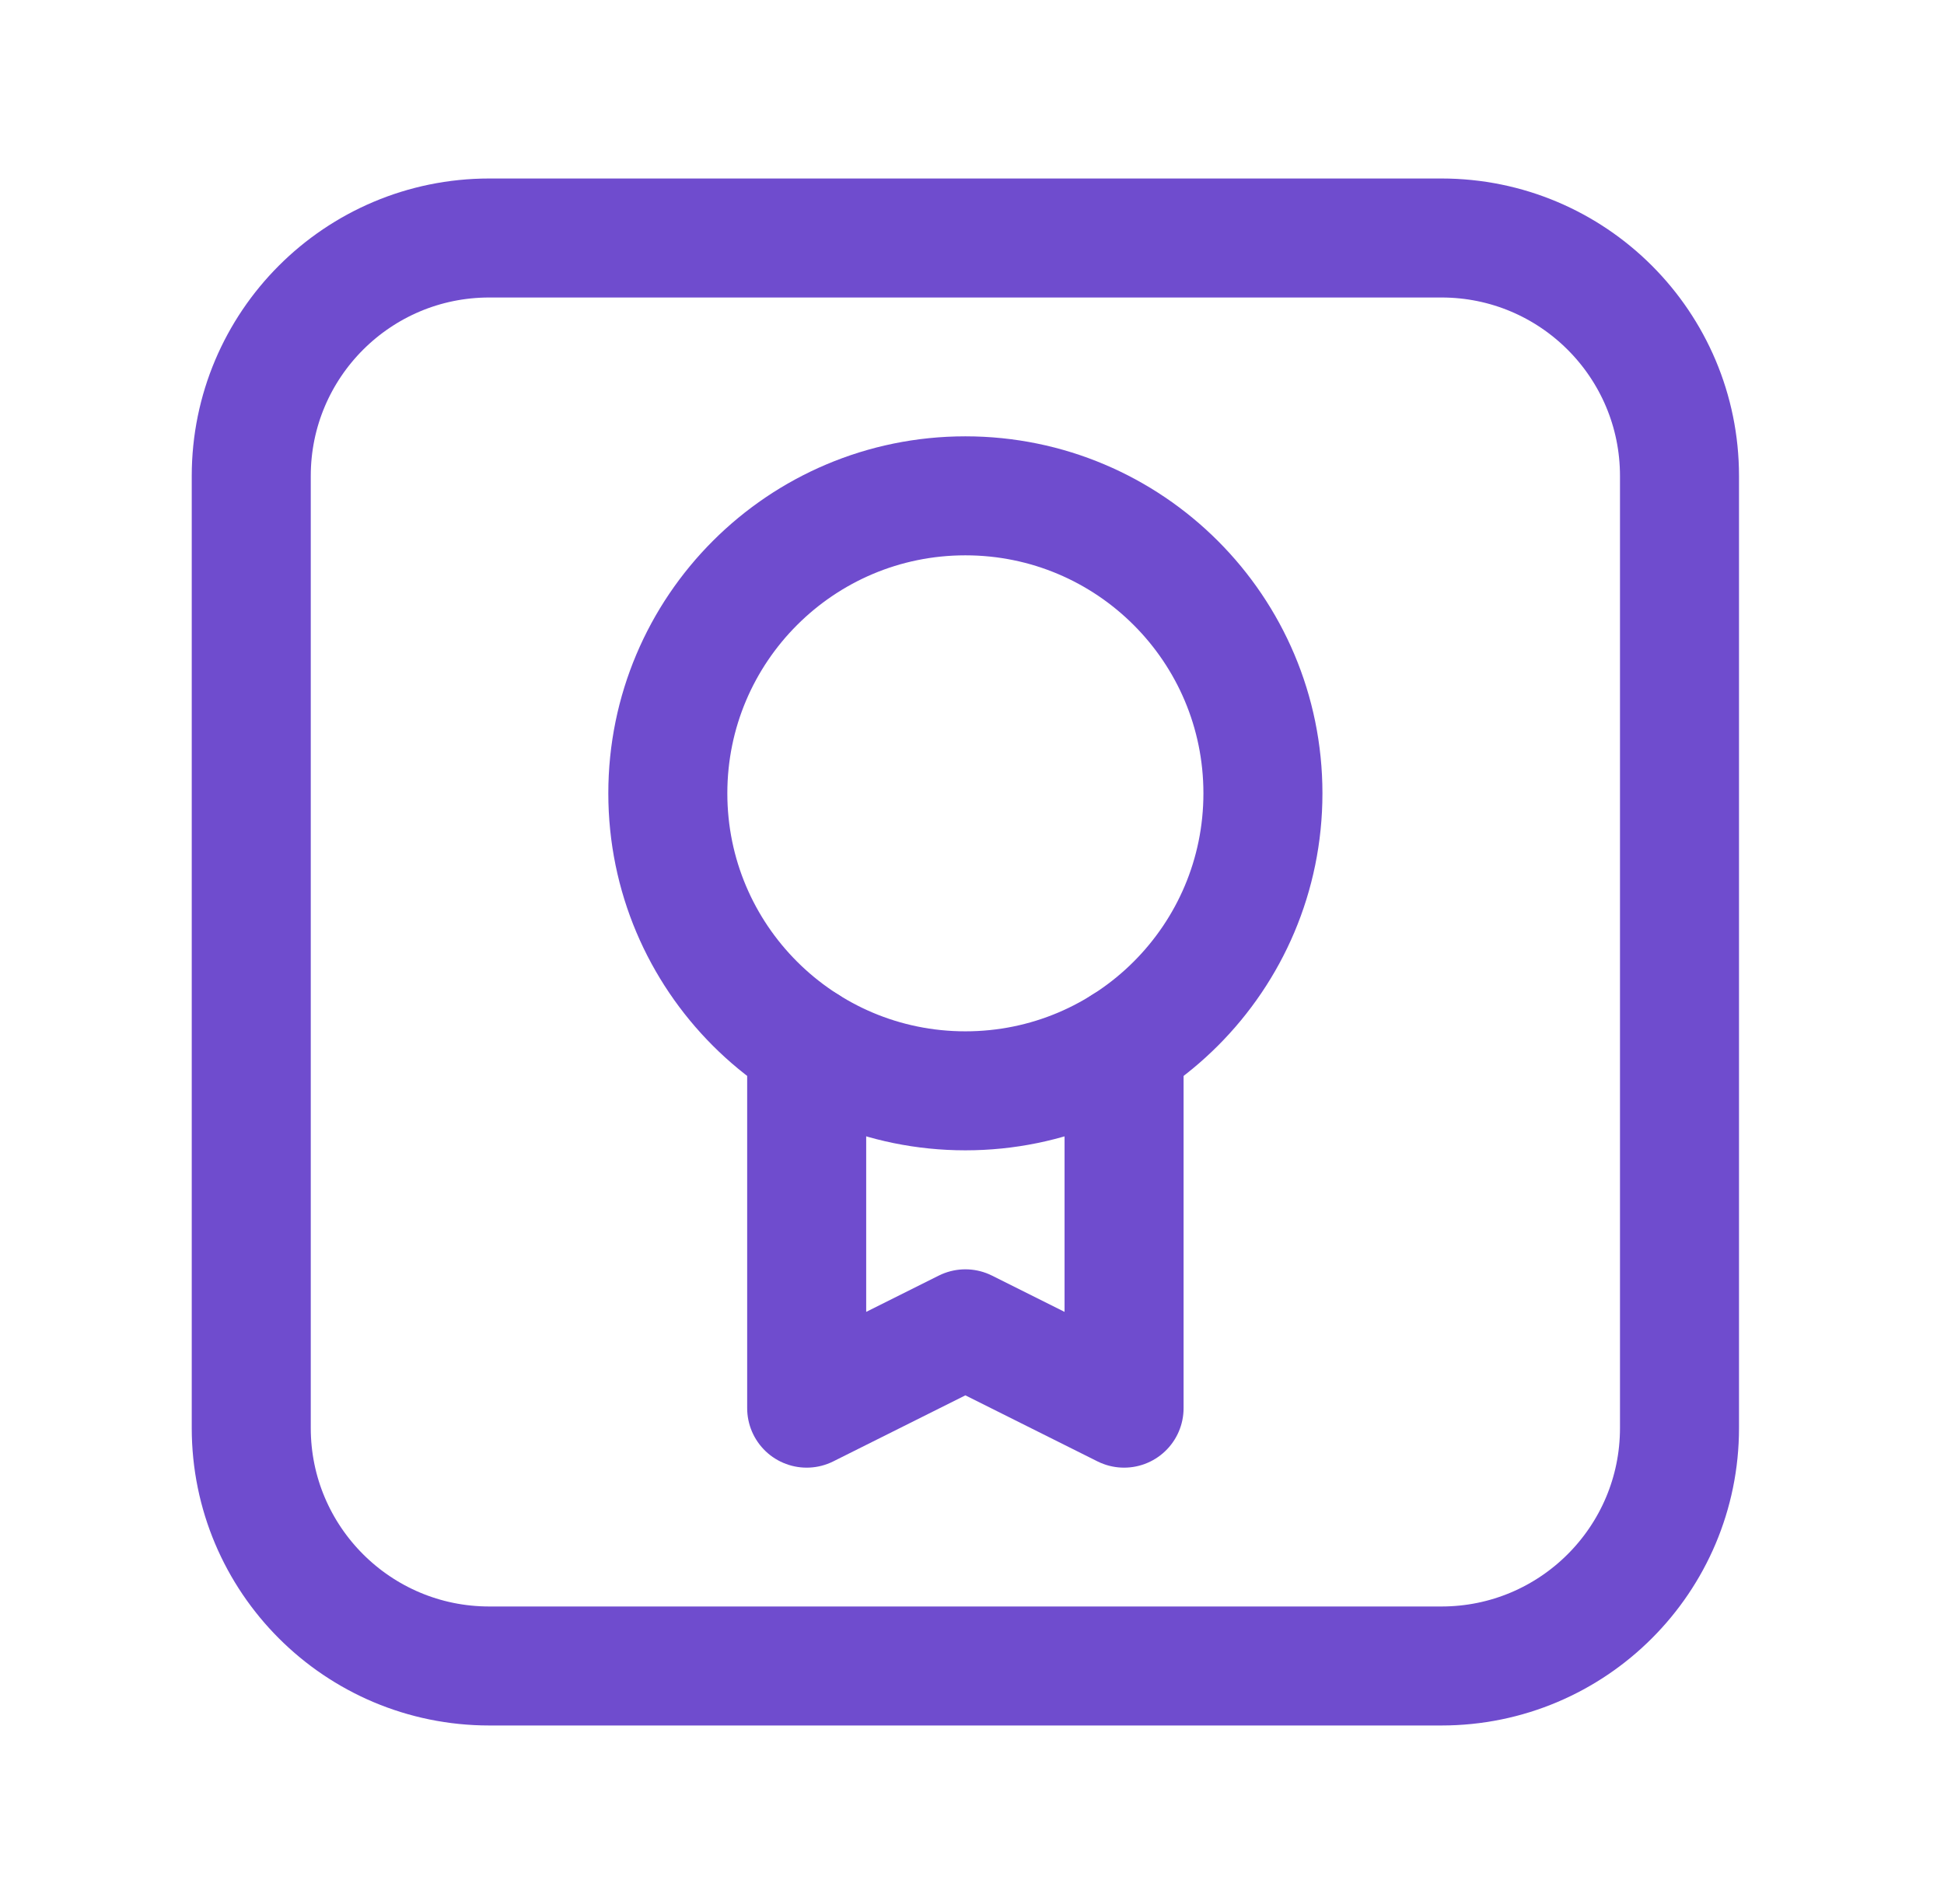 <svg width="49" height="48" viewBox="0 0 49 48" fill="none" xmlns="http://www.w3.org/2000/svg">
<g id="Group">
<g id="Group_2">
<path id="Path" d="M20.333 26.346V35.5L24.333 33.5L28.333 35.5V26.346" stroke="#6F4CCE" stroke-width="3" stroke-linecap="round" stroke-linejoin="round"/>
<path id="Path_2" fill-rule="evenodd" clip-rule="evenodd" d="M36.333 42H12.333C9.019 42 6.333 39.314 6.333 36V12C6.333 8.686 9.019 6 12.333 6H36.333C39.647 6 42.333 8.686 42.333 12V36C42.333 39.314 39.647 42 36.333 42Z" stroke="#6F4CCE" stroke-width="3" stroke-linecap="round" stroke-linejoin="round"/>
<path id="Oval" fill-rule="evenodd" clip-rule="evenodd" d="M24.333 27.5C28.476 27.5 31.833 24.142 31.833 20C31.833 15.858 28.476 12.5 24.333 12.5C20.191 12.5 16.833 15.858 16.833 20C16.833 24.142 20.191 27.5 24.333 27.5Z" stroke="#6F4CCE" stroke-width="3" stroke-linecap="round" stroke-linejoin="round"/>
</g>
</g>
</svg>
